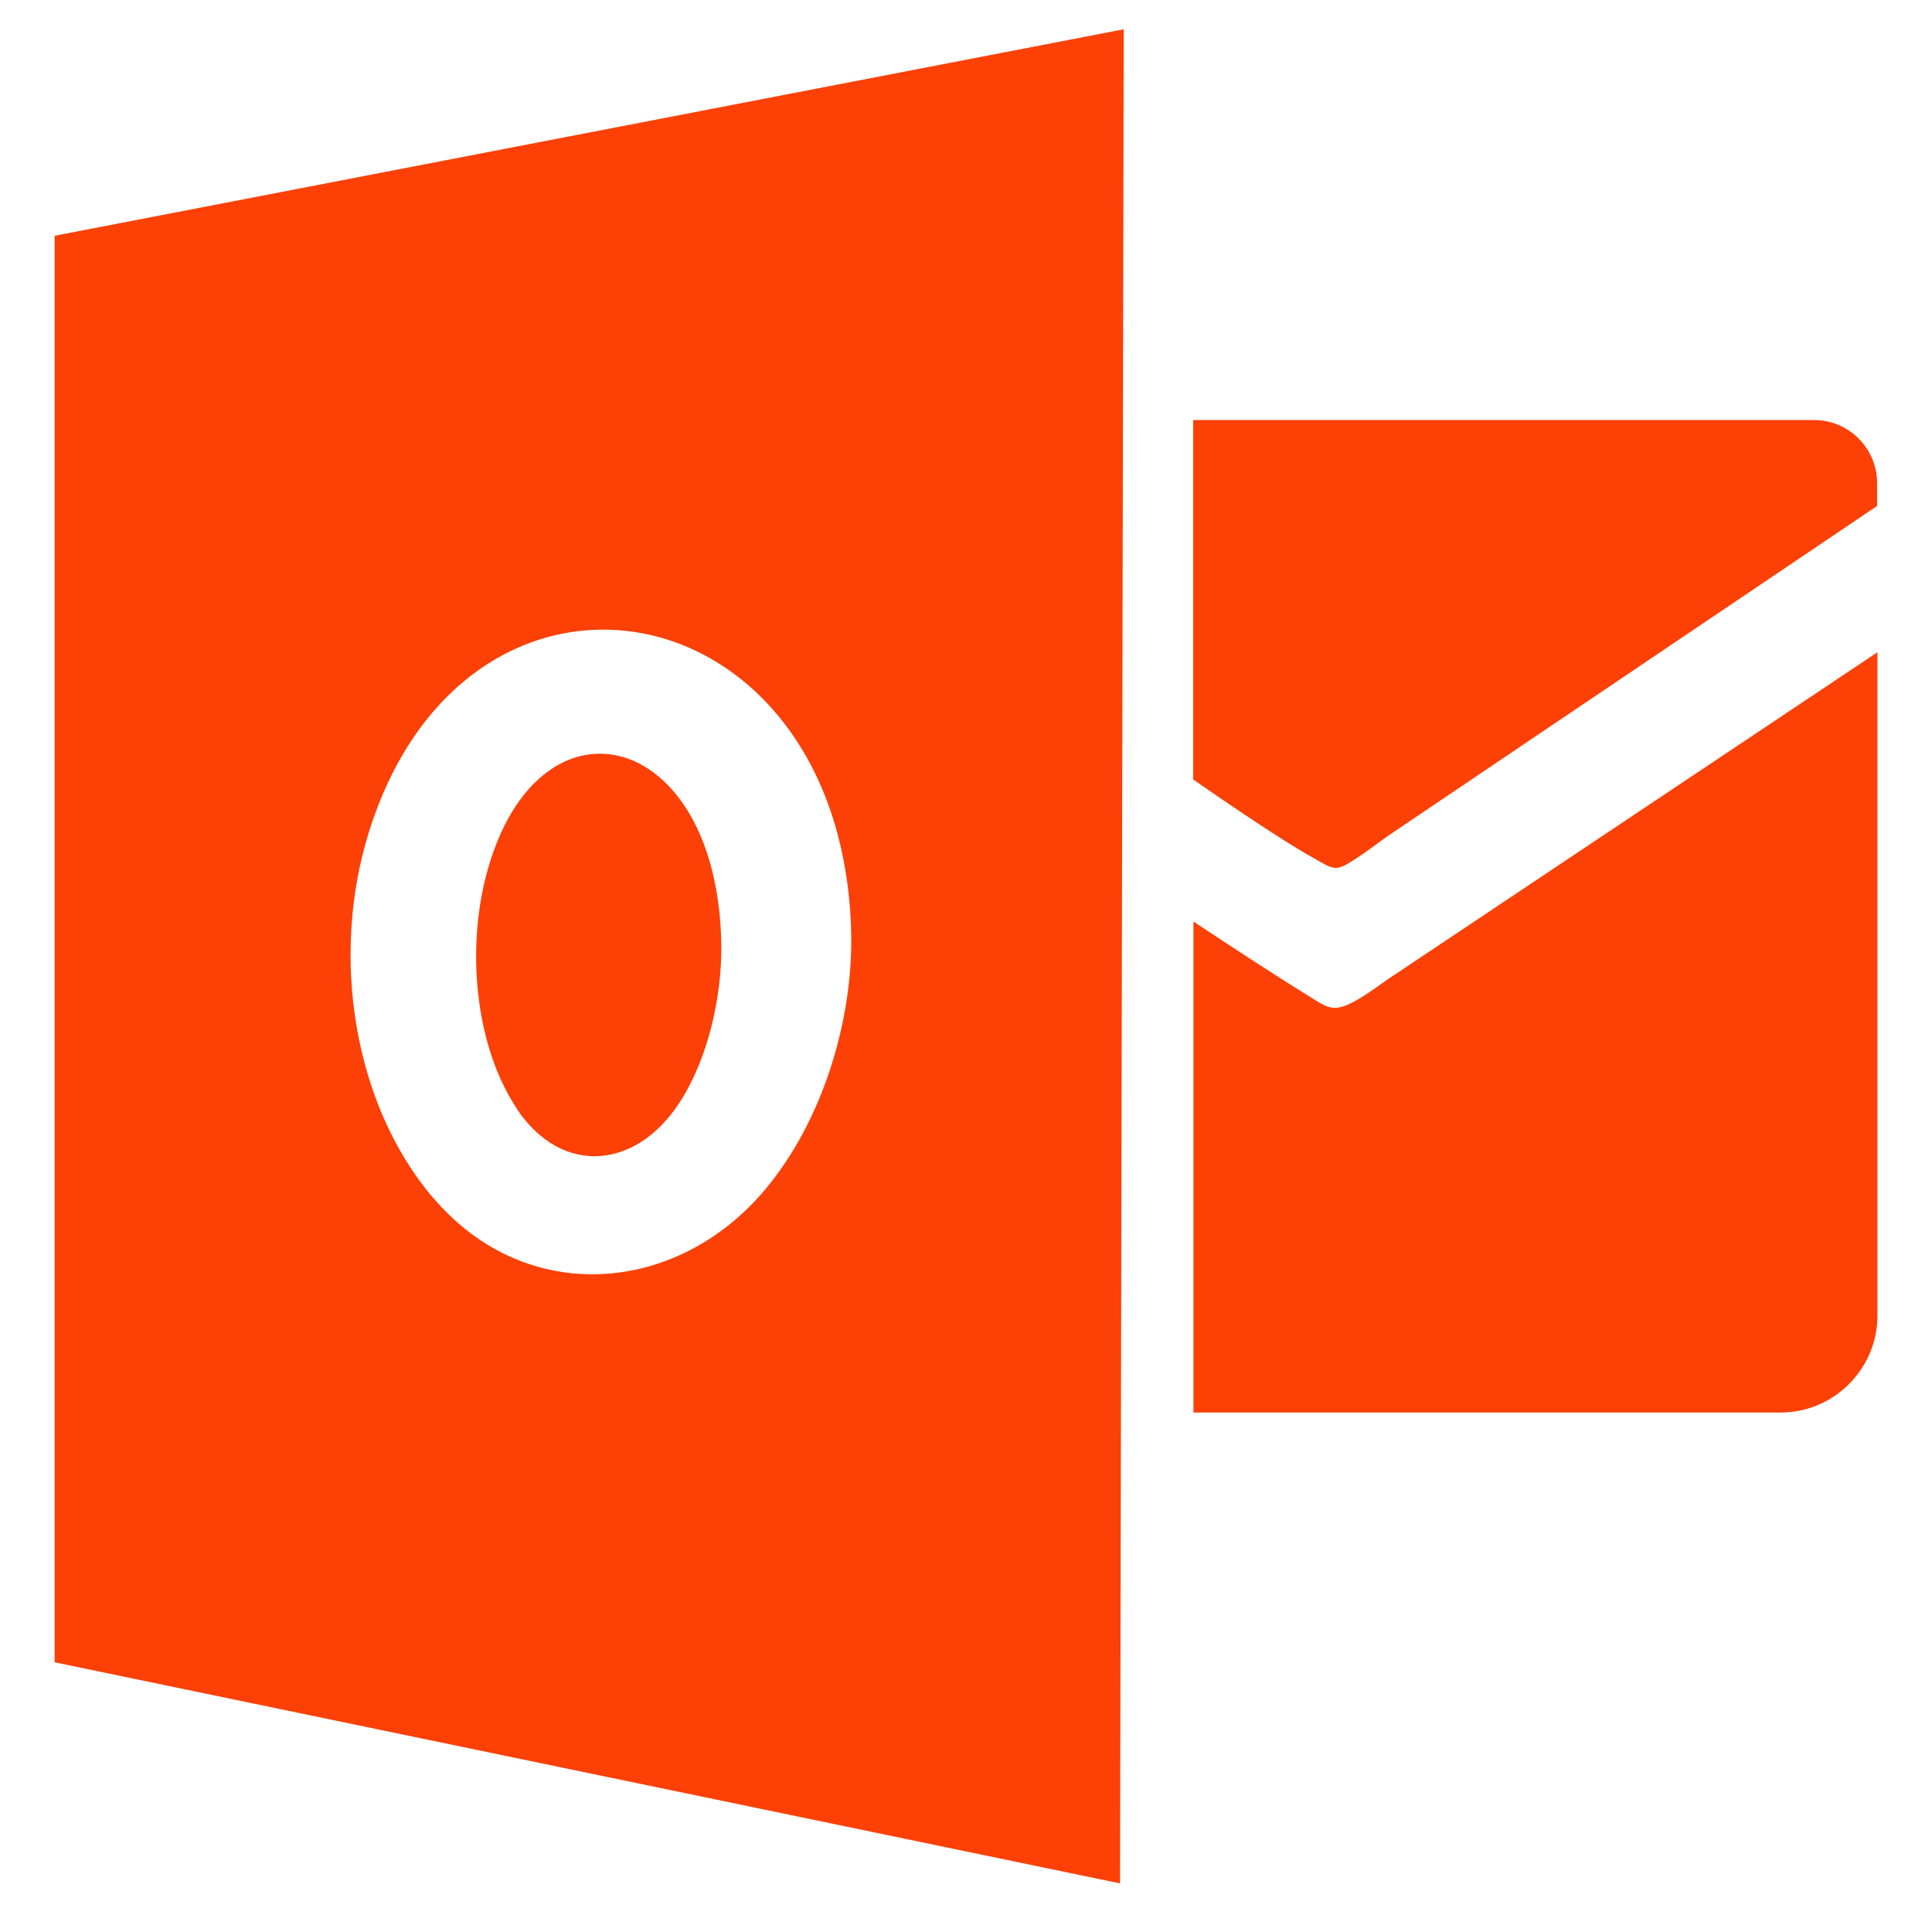 <svg width="25" height="25" viewBox="0 0 25 25" fill="none" xmlns="http://www.w3.org/2000/svg">
<g clip-path="url(#clip0_1245_14031)">
<path fill-rule="evenodd" clip-rule="evenodd" d="M0.707 3.051L14.541 0.379L14.493 24.371L0.707 21.51V3.051ZM5.612 15.51C4.566 14.286 4.274 12.361 4.775 10.762C5.471 8.54 7.238 7.788 8.716 8.303C9.56 8.598 10.312 9.308 10.713 10.396C10.905 10.917 11.008 11.514 11.015 12.121C11.028 13.212 10.651 14.495 9.903 15.39C8.754 16.762 6.806 16.903 5.615 15.51H5.612ZM6.689 14.347C6.175 13.582 6.034 12.382 6.277 11.383C6.617 9.998 7.485 9.528 8.209 9.85C8.624 10.035 8.991 10.478 9.186 11.157C9.279 11.483 9.33 11.853 9.334 12.234C9.341 12.913 9.156 13.716 8.788 14.275C8.226 15.133 7.272 15.219 6.689 14.351V14.347ZM15.443 5.435H23.474C23.923 5.435 24.29 5.802 24.29 6.252V6.547L17.978 10.804C17.896 10.859 17.694 11.016 17.526 11.123C17.279 11.284 17.262 11.253 17.001 11.105C16.599 10.883 15.906 10.409 15.44 10.087V5.435H15.443ZM24.294 8.437V17.026C24.294 17.712 23.731 18.278 23.042 18.278H15.443V11.925C15.9 12.227 16.507 12.625 16.881 12.855C17.183 13.04 17.238 13.126 17.574 12.931C17.728 12.841 17.879 12.725 17.982 12.656L24.294 8.44V8.437Z" fill="#FC4006"/>
</g>
<defs>
<clipPath id="clip0_1245_14031">
<rect width="23.587" height="24" fill="white" transform="translate(0.707 0.375)"/>
</clipPath>
</defs>
</svg>
